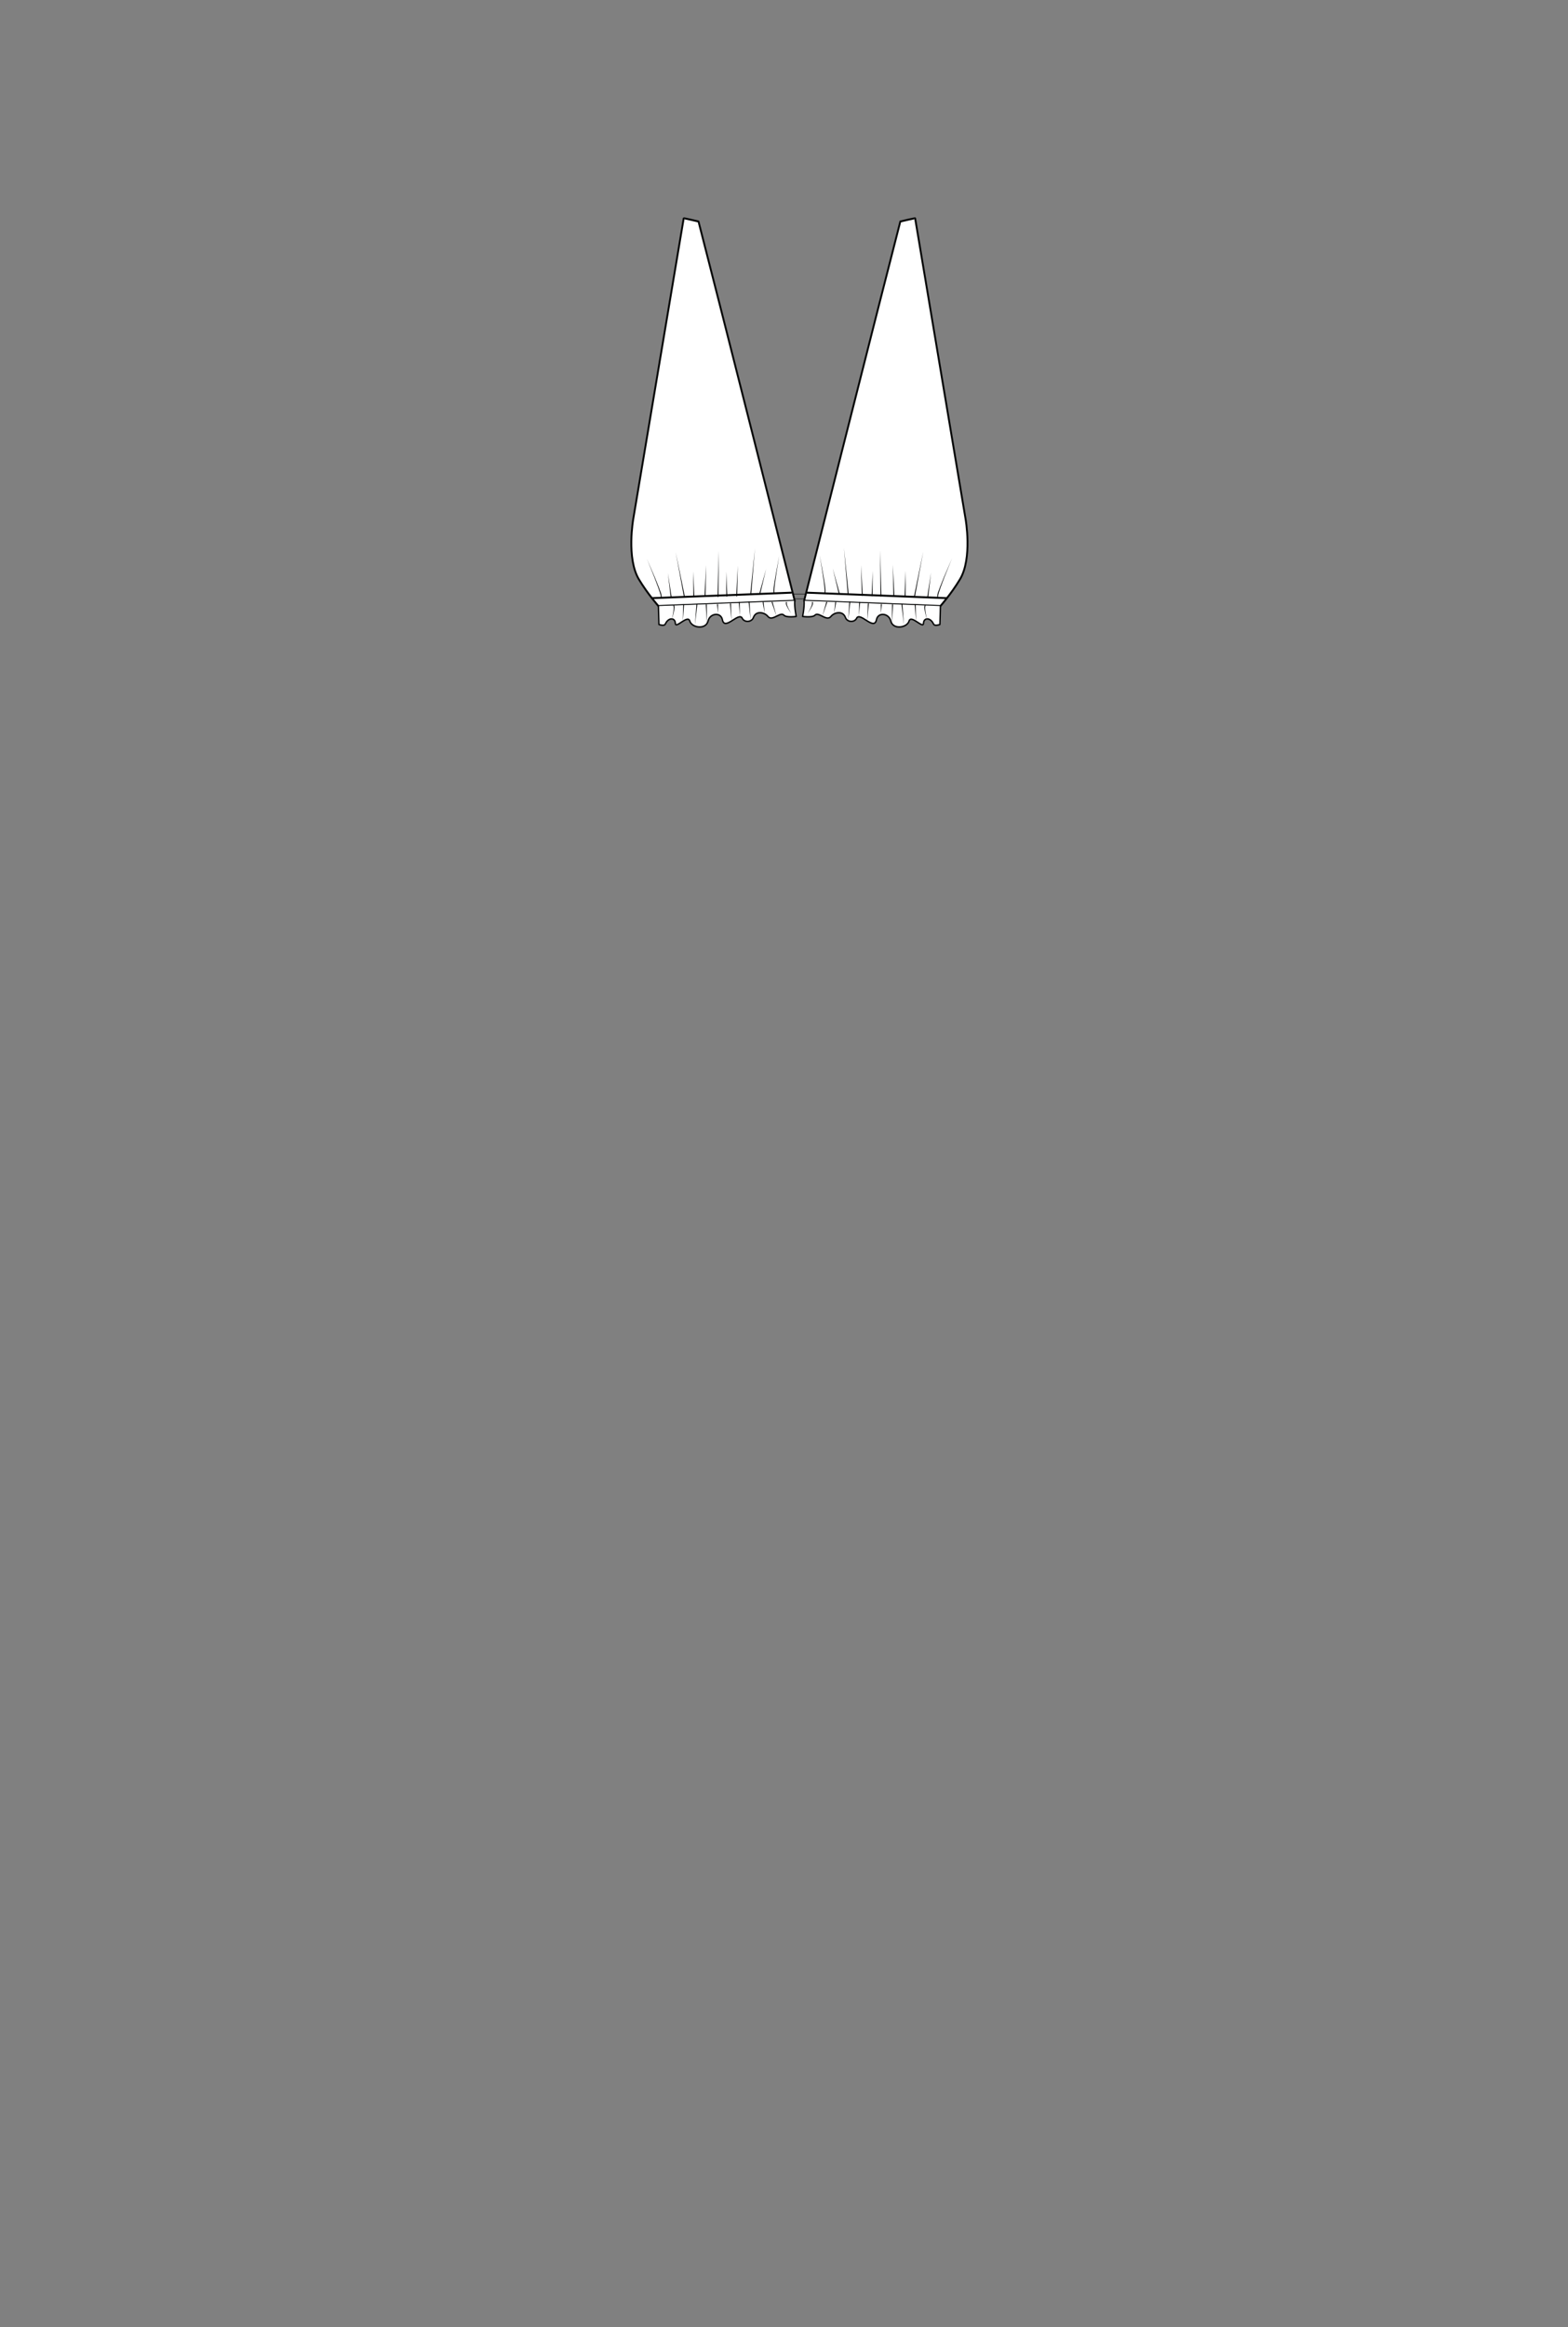<?xml version="1.0" encoding="UTF-8" standalone="no"?>
<!-- Created with Inkscape (http://www.inkscape.org/) -->

<svg
   width="178.594mm"
   height="264.848mm"
   viewBox="0 0 178.594 264.848"
   version="1.1"
   id="svg1"
   xmlns="http://www.w3.org/2000/svg"
   xmlns:svg="http://www.w3.org/2000/svg">
  <rect x="0" y="0" width="178.594" height="264.848" fill="#808080" stroke="none"/>
  <defs
     id="defs1">
    <clipPath
       clipPathUnits="userSpaceOnUse"
       id="clipPath92">
      <path
         d="M 0,1063.397 H 1790.733 V 0 H 0 Z"
         transform="translate(-325.547,-971.574)"
         id="path92" />
    </clipPath>
    <clipPath
       clipPathUnits="userSpaceOnUse"
       id="clipPath94">
      <path
         d="M 0,1063.397 H 1790.733 V 0 H 0 Z"
         transform="translate(-323.908,-966.146)"
         id="path94" />
    </clipPath>
    <clipPath
       clipPathUnits="userSpaceOnUse"
       id="clipPath96">
      <path
         d="M 0,1063.397 H 1790.733 V 0 H 0 Z"
         transform="translate(-315.563,-966.364)"
         id="path96" />
    </clipPath>
    <clipPath
       clipPathUnits="userSpaceOnUse"
       id="clipPath98">
      <path
         d="M 0,1063.397 H 1790.733 V 0 H 0 Z"
         transform="translate(-315.591,-966.377)"
         id="path98" />
    </clipPath>
    <clipPath
       clipPathUnits="userSpaceOnUse"
       id="clipPath100">
      <path
         d="M 0,1063.397 H 1790.733 V 0 H 0 Z"
         transform="translate(-317.997,-966.402)"
         id="path100" />
    </clipPath>
    <clipPath
       clipPathUnits="userSpaceOnUse"
       id="clipPath102">
      <path
         d="M 0,1063.397 H 1790.733 V 0 H 0 Z"
         transform="translate(-318.028,-966.399)"
         id="path102" />
    </clipPath>
    <clipPath
       clipPathUnits="userSpaceOnUse"
       id="clipPath104">
      <path
         d="M 0,1063.397 H 1790.733 V 0 H 0 Z"
         transform="translate(-320.053,-966.24)"
         id="path104" />
    </clipPath>
    <clipPath
       clipPathUnits="userSpaceOnUse"
       id="clipPath106">
      <path
         d="M 0,1063.397 H 1790.733 V 0 H 0 Z"
         transform="translate(-320.084,-966.238)"
         id="path106" />
    </clipPath>
    <clipPath
       clipPathUnits="userSpaceOnUse"
       id="clipPath108">
      <path
         d="M 0,1063.397 H 1790.733 V 0 H 0 Z"
         transform="translate(-316.493,-966.381)"
         id="path108" />
    </clipPath>
    <clipPath
       clipPathUnits="userSpaceOnUse"
       id="clipPath110">
      <path
         d="M 0,1063.397 H 1790.733 V 0 H 0 Z"
         transform="translate(-316.522,-966.371)"
         id="path110" />
    </clipPath>
    <clipPath
       clipPathUnits="userSpaceOnUse"
       id="clipPath112">
      <path
         d="M 0,1063.397 H 1790.733 V 0 H 0 Z"
         transform="translate(-317.077,-966.364)"
         id="path112" />
    </clipPath>
    <clipPath
       clipPathUnits="userSpaceOnUse"
       id="clipPath114">
      <path
         d="M 0,1063.397 H 1790.733 V 0 H 0 Z"
         transform="translate(-317.107,-966.361)"
         id="path114" />
    </clipPath>
    <clipPath
       clipPathUnits="userSpaceOnUse"
       id="clipPath116">
      <path
         d="M 0,1063.397 H 1790.733 V 0 H 0 Z"
         transform="translate(-319.209,-966.284)"
         id="path116" />
    </clipPath>
    <clipPath
       clipPathUnits="userSpaceOnUse"
       id="clipPath118">
      <path
         d="M 0,1063.397 H 1790.733 V 0 H 0 Z"
         transform="translate(-319.239,-966.281)"
         id="path118" />
    </clipPath>
    <clipPath
       clipPathUnits="userSpaceOnUse"
       id="clipPath120">
      <path
         d="M 0,1063.397 H 1790.733 V 0 H 0 Z"
         transform="translate(-322.906,-966.169)"
         id="path120" />
    </clipPath>
    <clipPath
       clipPathUnits="userSpaceOnUse"
       id="clipPath122">
      <path
         d="M 0,1063.397 H 1790.733 V 0 H 0 Z"
         transform="translate(-322.931,-966.152)"
         id="path122" />
    </clipPath>
    <clipPath
       clipPathUnits="userSpaceOnUse"
       id="clipPath124">
      <path
         d="M 0,1063.397 H 1790.733 V 0 H 0 Z"
         transform="translate(-322.266,-966.233)"
         id="path124" />
    </clipPath>
    <clipPath
       clipPathUnits="userSpaceOnUse"
       id="clipPath126">
      <path
         d="M 0,1063.397 H 1790.733 V 0 H 0 Z"
         transform="translate(-322.297,-966.234)"
         id="path126" />
    </clipPath>
    <clipPath
       clipPathUnits="userSpaceOnUse"
       id="clipPath128">
      <path
         d="M 0,1063.397 H 1790.733 V 0 H 0 Z"
         transform="translate(-318.641,-966.381)"
         id="path128" />
    </clipPath>
    <clipPath
       clipPathUnits="userSpaceOnUse"
       id="clipPath130">
      <path
         d="M 0,1063.397 H 1790.733 V 0 H 0 Z"
         transform="translate(-318.671,-966.379)"
         id="path130" />
    </clipPath>
    <clipPath
       clipPathUnits="userSpaceOnUse"
       id="clipPath132">
      <path
         d="M 0,1063.397 H 1790.733 V 0 H 0 Z"
         transform="translate(-320.786,-966.233)"
         id="path132" />
    </clipPath>
    <clipPath
       clipPathUnits="userSpaceOnUse"
       id="clipPath134">
      <path
         d="M 0,1063.397 H 1790.733 V 0 H 0 Z"
         transform="translate(-320.817,-966.233)"
         id="path134" />
    </clipPath>
    <clipPath
       clipPathUnits="userSpaceOnUse"
       id="clipPath136">
      <path
         d="M 0,1063.397 H 1790.733 V 0 H 0 Z"
         transform="translate(-321.399,-966.261)"
         id="path136" />
    </clipPath>
    <clipPath
       clipPathUnits="userSpaceOnUse"
       id="clipPath138">
      <path
         d="M 0,1063.397 H 1790.733 V 0 H 0 Z"
         transform="translate(-321.43,-966.264)"
         id="path138" />
    </clipPath>
    <clipPath
       clipPathUnits="userSpaceOnUse"
       id="clipPath140">
      <path
         d="M 0,1063.397 H 1790.733 V 0 H 0 Z"
         transform="translate(-316.382,-967.001)"
         id="path140" />
    </clipPath>
    <clipPath
       clipPathUnits="userSpaceOnUse"
       id="clipPath142">
      <path
         d="M 0,1063.397 H 1790.733 V 0 H 0 Z"
         transform="translate(-316.355,-967.015)"
         id="path142" />
    </clipPath>
    <clipPath
       clipPathUnits="userSpaceOnUse"
       id="clipPath144">
      <path
         d="M 0,1063.397 H 1790.733 V 0 H 0 Z"
         transform="translate(-318.81,-966.806)"
         id="path144" />
    </clipPath>
    <clipPath
       clipPathUnits="userSpaceOnUse"
       id="clipPath146">
      <path
         d="M 0,1063.397 H 1790.733 V 0 H 0 Z"
         transform="translate(-318.779,-966.805)"
         id="path146" />
    </clipPath>
    <clipPath
       clipPathUnits="userSpaceOnUse"
       id="clipPath148">
      <path
         d="M 0,1063.397 H 1790.733 V 0 H 0 Z"
         transform="translate(-320.871,-966.836)"
         id="path148" />
    </clipPath>
    <clipPath
       clipPathUnits="userSpaceOnUse"
       id="clipPath150">
      <path
         d="M 0,1063.397 H 1790.733 V 0 H 0 Z"
         transform="translate(-320.84,-966.835)"
         id="path150" />
    </clipPath>
    <clipPath
       clipPathUnits="userSpaceOnUse"
       id="clipPath152">
      <path
         d="M 0,1063.397 H 1790.733 V 0 H 0 Z"
         transform="translate(-317.309,-966.924)"
         id="path152" />
    </clipPath>
    <clipPath
       clipPathUnits="userSpaceOnUse"
       id="clipPath154">
      <path
         d="M 0,1063.397 H 1790.733 V 0 H 0 Z"
         transform="translate(-317.279,-966.916)"
         id="path154" />
    </clipPath>
    <clipPath
       clipPathUnits="userSpaceOnUse"
       id="clipPath156">
      <path
         d="M 0,1063.397 H 1790.733 V 0 H 0 Z"
         transform="translate(-317.893,-966.903)"
         id="path156" />
    </clipPath>
    <clipPath
       clipPathUnits="userSpaceOnUse"
       id="clipPath158">
      <path
         d="M 0,1063.397 H 1790.733 V 0 H 0 Z"
         transform="translate(-317.862,-966.903)"
         id="path158" />
    </clipPath>
    <clipPath
       clipPathUnits="userSpaceOnUse"
       id="clipPath160">
      <path
         d="M 0,1063.397 H 1790.733 V 0 H 0 Z"
         transform="translate(-320.029,-966.766)"
         id="path160" />
    </clipPath>
    <clipPath
       clipPathUnits="userSpaceOnUse"
       id="clipPath162">
      <path
         d="M 0,1063.397 H 1790.733 V 0 H 0 Z"
         transform="translate(-319.998,-966.765)"
         id="path162" />
    </clipPath>
    <clipPath
       clipPathUnits="userSpaceOnUse"
       id="clipPath164">
      <path
         d="M 0,1063.397 H 1790.733 V 0 H 0 Z"
         transform="translate(-323.723,-966.723)"
         id="path164" />
    </clipPath>
    <clipPath
       clipPathUnits="userSpaceOnUse"
       id="clipPath166">
      <path
         d="M 0,1063.397 H 1790.733 V 0 H 0 Z"
         transform="translate(-323.697,-966.707)"
         id="path166" />
    </clipPath>
    <clipPath
       clipPathUnits="userSpaceOnUse"
       id="clipPath168">
      <path
         d="M 0,1063.397 H 1790.733 V 0 H 0 Z"
         transform="translate(-323.081,-966.701)"
         id="path168" />
    </clipPath>
    <clipPath
       clipPathUnits="userSpaceOnUse"
       id="clipPath170">
      <path
         d="M 0,1063.397 H 1790.733 V 0 H 0 Z"
         transform="translate(-323.05,-966.705)"
         id="path170" />
    </clipPath>
    <clipPath
       clipPathUnits="userSpaceOnUse"
       id="clipPath172">
      <path
         d="M 0,1063.397 H 1790.733 V 0 H 0 Z"
         transform="translate(-319.454,-966.786)"
         id="path172" />
    </clipPath>
    <clipPath
       clipPathUnits="userSpaceOnUse"
       id="clipPath174">
      <path
         d="M 0,1063.397 H 1790.733 V 0 H 0 Z"
         transform="translate(-319.423,-966.787)"
         id="path174" />
    </clipPath>
    <clipPath
       clipPathUnits="userSpaceOnUse"
       id="clipPath176">
      <path
         d="M 0,1063.397 H 1790.733 V 0 H 0 Z"
         transform="translate(-321.603,-966.796)"
         id="path176" />
    </clipPath>
    <clipPath
       clipPathUnits="userSpaceOnUse"
       id="clipPath178">
      <path
         d="M 0,1063.397 H 1790.733 V 0 H 0 Z"
         transform="translate(-321.573,-966.796)"
         id="path178" />
    </clipPath>
    <clipPath
       clipPathUnits="userSpaceOnUse"
       id="clipPath180">
      <path
         d="M 0,1063.397 H 1790.733 V 0 H 0 Z"
         transform="translate(-322.214,-966.728)"
         id="path180" />
    </clipPath>
    <clipPath
       clipPathUnits="userSpaceOnUse"
       id="clipPath182">
      <path
         d="M 0,1063.397 H 1790.733 V 0 H 0 Z"
         transform="translate(-322.184,-966.733)"
         id="path182" />
    </clipPath>
    <clipPath
       clipPathUnits="userSpaceOnUse"
       id="clipPath184">
      <path
         d="M 0,1063.397 H 1790.733 V 0 H 0 Z"
         transform="translate(-314.337,-966.894)"
         id="path184" />
    </clipPath>
    <clipPath
       clipPathUnits="userSpaceOnUse"
       id="clipPath186">
      <path
         d="M 0,1063.397 H 1790.733 V 0 H 0 Z"
         transform="translate(-303.88,-971.574)"
         id="path186" />
    </clipPath>
    <clipPath
       clipPathUnits="userSpaceOnUse"
       id="clipPath188">
      <path
         d="M 0,1063.397 H 1790.733 V 0 H 0 Z"
         transform="translate(-305.519,-966.146)"
         id="path188" />
    </clipPath>
    <clipPath
       clipPathUnits="userSpaceOnUse"
       id="clipPath190">
      <path
         d="M 0,1063.397 H 1790.733 V 0 H 0 Z"
         transform="translate(-313.863,-966.364)"
         id="path190" />
    </clipPath>
    <clipPath
       clipPathUnits="userSpaceOnUse"
       id="clipPath192">
      <path
         d="M 0,1063.397 H 1790.733 V 0 H 0 Z"
         transform="translate(-313.891,-966.351)"
         id="path192" />
    </clipPath>
    <clipPath
       clipPathUnits="userSpaceOnUse"
       id="clipPath194">
      <path
         d="M 0,1063.397 H 1790.733 V 0 H 0 Z"
         transform="translate(-311.43,-966.402)"
         id="path194" />
    </clipPath>
    <clipPath
       clipPathUnits="userSpaceOnUse"
       id="clipPath196">
      <path
         d="M 0,1063.397 H 1790.733 V 0 H 0 Z"
         transform="translate(-311.46,-966.404)"
         id="path196" />
    </clipPath>
    <clipPath
       clipPathUnits="userSpaceOnUse"
       id="clipPath198">
      <path
         d="M 0,1063.397 H 1790.733 V 0 H 0 Z"
         transform="translate(-309.374,-966.24)"
         id="path198" />
    </clipPath>
    <clipPath
       clipPathUnits="userSpaceOnUse"
       id="clipPath200">
      <path
         d="M 0,1063.397 H 1790.733 V 0 H 0 Z"
         transform="translate(-309.404,-966.241)"
         id="path200" />
    </clipPath>
    <clipPath
       clipPathUnits="userSpaceOnUse"
       id="clipPath202">
      <path
         d="M 0,1063.397 H 1790.733 V 0 H 0 Z"
         transform="translate(-312.935,-966.381)"
         id="path202" />
    </clipPath>
    <clipPath
       clipPathUnits="userSpaceOnUse"
       id="clipPath204">
      <path
         d="M 0,1063.397 H 1790.733 V 0 H 0 Z"
         transform="translate(-312.963,-966.39)"
         id="path204" />
    </clipPath>
    <clipPath
       clipPathUnits="userSpaceOnUse"
       id="clipPath206">
      <path
         d="M 0,1063.397 H 1790.733 V 0 H 0 Z"
         transform="translate(-312.351,-966.364)"
         id="path206" />
    </clipPath>
    <clipPath
       clipPathUnits="userSpaceOnUse"
       id="clipPath208">
      <path
         d="M 0,1063.397 H 1790.733 V 0 H 0 Z"
         transform="translate(-312.381,-966.366)"
         id="path208" />
    </clipPath>
    <clipPath
       clipPathUnits="userSpaceOnUse"
       id="clipPath210">
      <path
         d="M 0,1063.397 H 1790.733 V 0 H 0 Z"
         transform="translate(-310.218,-966.284)"
         id="path210" />
    </clipPath>
    <clipPath
       clipPathUnits="userSpaceOnUse"
       id="clipPath212">
      <path
         d="M 0,1063.397 H 1790.733 V 0 H 0 Z"
         transform="translate(-310.249,-966.287)"
         id="path212" />
    </clipPath>
    <clipPath
       clipPathUnits="userSpaceOnUse"
       id="clipPath214">
      <path
         d="M 0,1063.397 H 1790.733 V 0 H 0 Z"
         transform="translate(-306.521,-966.169)"
         id="path214" />
    </clipPath>
    <clipPath
       clipPathUnits="userSpaceOnUse"
       id="clipPath216">
      <path
         d="M 0,1063.397 H 1790.733 V 0 H 0 Z"
         transform="translate(-306.546,-966.187)"
         id="path216" />
    </clipPath>
    <clipPath
       clipPathUnits="userSpaceOnUse"
       id="clipPath218">
      <path
         d="M 0,1063.397 H 1790.733 V 0 H 0 Z"
         transform="translate(-307.161,-966.233)"
         id="path218" />
    </clipPath>
    <clipPath
       clipPathUnits="userSpaceOnUse"
       id="clipPath220">
      <path
         d="M 0,1063.397 H 1790.733 V 0 H 0 Z"
         transform="translate(-307.191,-966.231)"
         id="path220" />
    </clipPath>
    <clipPath
       clipPathUnits="userSpaceOnUse"
       id="clipPath222">
      <path
         d="M 0,1063.397 H 1790.733 V 0 H 0 Z"
         transform="translate(-310.786,-966.381)"
         id="path222" />
    </clipPath>
    <clipPath
       clipPathUnits="userSpaceOnUse"
       id="clipPath224">
      <path
         d="M 0,1063.397 H 1790.733 V 0 H 0 Z"
         transform="translate(-310.816,-966.382)"
         id="path224" />
    </clipPath>
    <clipPath
       clipPathUnits="userSpaceOnUse"
       id="clipPath226">
      <path
         d="M 0,1063.397 H 1790.733 V 0 H 0 Z"
         transform="translate(-308.641,-966.233)"
         id="path226" />
    </clipPath>
    <clipPath
       clipPathUnits="userSpaceOnUse"
       id="clipPath228">
      <path
         d="M 0,1063.397 H 1790.733 V 0 H 0 Z"
         transform="translate(-308.671,-966.234)"
         id="path228" />
    </clipPath>
    <clipPath
       clipPathUnits="userSpaceOnUse"
       id="clipPath230">
      <path
         d="M 0,1063.397 H 1790.733 V 0 H 0 Z"
         transform="translate(-308.027,-966.261)"
         id="path230" />
    </clipPath>
    <clipPath
       clipPathUnits="userSpaceOnUse"
       id="clipPath232">
      <path
         d="M 0,1063.397 H 1790.733 V 0 H 0 Z"
         transform="translate(-308.058,-966.258)"
         id="path232" />
    </clipPath>
    <clipPath
       clipPathUnits="userSpaceOnUse"
       id="clipPath234">
      <path
         d="M 0,1063.397 H 1790.733 V 0 H 0 Z"
         transform="translate(-313.049,-966.971)"
         id="path234" />
    </clipPath>
    <clipPath
       clipPathUnits="userSpaceOnUse"
       id="clipPath236">
      <path
         d="M 0,1063.397 H 1790.733 V 0 H 0 Z"
         transform="translate(-313.022,-966.957)"
         id="path236" />
    </clipPath>
    <clipPath
       clipPathUnits="userSpaceOnUse"
       id="clipPath238">
      <path
         d="M 0,1063.397 H 1790.733 V 0 H 0 Z"
         transform="translate(-310.622,-966.777)"
         id="path238" />
    </clipPath>
    <clipPath
       clipPathUnits="userSpaceOnUse"
       id="clipPath240">
      <path
         d="M 0,1063.397 H 1790.733 V 0 H 0 Z"
         transform="translate(-310.591,-966.778)"
         id="path240" />
    </clipPath>
    <clipPath
       clipPathUnits="userSpaceOnUse"
       id="clipPath242">
      <path
         d="M 0,1063.397 H 1790.733 V 0 H 0 Z"
         transform="translate(-308.561,-966.806)"
         id="path242" />
    </clipPath>
    <clipPath
       clipPathUnits="userSpaceOnUse"
       id="clipPath244">
      <path
         d="M 0,1063.397 H 1790.733 V 0 H 0 Z"
         transform="translate(-308.53,-966.807)"
         id="path244" />
    </clipPath>
    <clipPath
       clipPathUnits="userSpaceOnUse"
       id="clipPath246">
      <path
         d="M 0,1063.397 H 1790.733 V 0 H 0 Z"
         transform="translate(-312.123,-966.894)"
         id="path246" />
    </clipPath>
    <clipPath
       clipPathUnits="userSpaceOnUse"
       id="clipPath248">
      <path
         d="M 0,1063.397 H 1790.733 V 0 H 0 Z"
         transform="translate(-312.093,-966.903)"
         id="path248" />
    </clipPath>
    <clipPath
       clipPathUnits="userSpaceOnUse"
       id="clipPath250">
      <path
         d="M 0,1063.397 H 1790.733 V 0 H 0 Z"
         transform="translate(-311.539,-966.874)"
         id="path250" />
    </clipPath>
    <clipPath
       clipPathUnits="userSpaceOnUse"
       id="clipPath252">
      <path
         d="M 0,1063.397 H 1790.733 V 0 H 0 Z"
         transform="translate(-311.508,-966.875)"
         id="path252" />
    </clipPath>
    <clipPath
       clipPathUnits="userSpaceOnUse"
       id="clipPath254">
      <path
         d="M 0,1063.397 H 1790.733 V 0 H 0 Z"
         transform="translate(-309.403,-966.737)"
         id="path254" />
    </clipPath>
    <clipPath
       clipPathUnits="userSpaceOnUse"
       id="clipPath256">
      <path
         d="M 0,1063.397 H 1790.733 V 0 H 0 Z"
         transform="translate(-309.372,-966.737)"
         id="path256" />
    </clipPath>
    <clipPath
       clipPathUnits="userSpaceOnUse"
       id="clipPath258">
      <path
         d="M 0,1063.397 H 1790.733 V 0 H 0 Z"
         transform="translate(-305.709,-966.694)"
         id="path258" />
    </clipPath>
    <clipPath
       clipPathUnits="userSpaceOnUse"
       id="clipPath260">
      <path
         d="M 0,1063.397 H 1790.733 V 0 H 0 Z"
         transform="translate(-305.683,-966.71)"
         id="path260" />
    </clipPath>
    <clipPath
       clipPathUnits="userSpaceOnUse"
       id="clipPath262">
      <path
         d="M 0,1063.397 H 1790.733 V 0 H 0 Z"
         transform="translate(-306.351,-966.672)"
         id="path262" />
    </clipPath>
    <clipPath
       clipPathUnits="userSpaceOnUse"
       id="clipPath264">
      <path
         d="M 0,1063.397 H 1790.733 V 0 H 0 Z"
         transform="translate(-306.321,-966.667)"
         id="path264" />
    </clipPath>
    <clipPath
       clipPathUnits="userSpaceOnUse"
       id="clipPath266">
      <path
         d="M 0,1063.397 H 1790.733 V 0 H 0 Z"
         transform="translate(-309.978,-966.757)"
         id="path266" />
    </clipPath>
    <clipPath
       clipPathUnits="userSpaceOnUse"
       id="clipPath268">
      <path
         d="M 0,1063.397 H 1790.733 V 0 H 0 Z"
         transform="translate(-309.947,-966.756)"
         id="path268" />
    </clipPath>
    <clipPath
       clipPathUnits="userSpaceOnUse"
       id="clipPath270">
      <path
         d="M 0,1063.397 H 1790.733 V 0 H 0 Z"
         transform="translate(-307.828,-966.766)"
         id="path270" />
    </clipPath>
    <clipPath
       clipPathUnits="userSpaceOnUse"
       id="clipPath272">
      <path
         d="M 0,1063.397 H 1790.733 V 0 H 0 Z"
         transform="translate(-307.798,-966.765)"
         id="path272" />
    </clipPath>
    <clipPath
       clipPathUnits="userSpaceOnUse"
       id="clipPath274">
      <path
         d="M 0,1063.397 H 1790.733 V 0 H 0 Z"
         transform="translate(-307.218,-966.698)"
         id="path274" />
    </clipPath>
    <clipPath
       clipPathUnits="userSpaceOnUse"
       id="clipPath276">
      <path
         d="M 0,1063.397 H 1790.733 V 0 H 0 Z"
         transform="translate(-307.188,-966.694)"
         id="path276" />
    </clipPath>
    <clipPath
       clipPathUnits="userSpaceOnUse"
       id="clipPath278">
      <path
         d="M 0,1063.397 H 1790.733 V 0 H 0 Z"
         transform="translate(-315.031,-966.594)"
         id="path278" />
    </clipPath>
    <clipPath
       clipPathUnits="userSpaceOnUse"
       id="clipPath280">
      <path
         d="M 0,1063.397 H 1790.733 V 0 H 0 Z"
         transform="translate(-314.174,-966.978)"
         id="path280" />
    </clipPath>
    <clipPath
       clipPathUnits="userSpaceOnUse"
       id="clipPath282">
      <path
         d="M 0,1063.397 H 1790.733 V 0 H 0 Z"
         transform="translate(-315.222,-966.978)"
         id="path282" />
    </clipPath>
  </defs>
  <g
     id="layer1">
    <g
       id="g1919"
       transform="matrix(1.31,0,0,1.371,-458.646,-108.811)">
      <path
         id="path91"
         d="m 0,0 -3.289,18.715 c -0.01,0.016 -0.965,-0.199 -0.965,-0.199 -1.238,-4.571 -6.275,-23.617 -6.275,-23.617 l 8.89,-0.328 c 0,0 0.702,0.752 1.273,1.66 C 0.461,-2.454 0,0 0,0"
         style="fill:#ffffff;fill-opacity:1;fill-rule:nonzero;stroke:#050606;stroke-width:0.122;stroke-linecap:round;stroke-linejoin:round;stroke-miterlimit:10;stroke-dasharray:none;stroke-opacity:1"
         transform="matrix(1.333,0,0,-1.333,434.062,122.434)"
         clip-path="url(#clipPath92)" />
      <path
         id="path93"
         d="m 0,0 -0.034,-1.148 c 0,0 -0.341,-0.128 -0.416,0.029 -0.204,0.427 -0.642,0.405 -0.654,0.047 -0.012,-0.379 -0.812,0.567 -0.943,0.136 -0.128,-0.42 -1.052,-0.564 -1.196,0.015 -0.117,0.472 -0.827,0.567 -0.931,0.066 -0.15,-0.715 -1.077,0.528 -1.295,0.092 -0.134,-0.27 -0.611,-0.255 -0.727,0.051 -0.173,0.453 -0.737,0.316 -0.944,0.067 -0.287,-0.345 -0.812,0.323 -1.048,0.074 -0.154,-0.162 -0.8,-0.077 -0.8,-0.077 0,0 0.122,0.558 0.097,0.976"
         style="fill:#ffffff;fill-opacity:1;fill-rule:nonzero;stroke:#050606;stroke-width:0.092;stroke-linecap:round;stroke-linejoin:round;stroke-miterlimit:10;stroke-dasharray:none;stroke-opacity:1"
         transform="matrix(1.333,0,0,-1.333,431.878,129.673)"
         clip-path="url(#clipPath94)" />
      <path
         id="path95"
         d="M 0,0 C 0.063,-0.137 -0.311,-0.674 -0.311,-0.674"
         style="fill:#ffffff;fill-opacity:1;fill-rule:nonzero;stroke:none"
         transform="matrix(1.333,0,0,-1.333,420.751,129.381)"
         clip-path="url(#clipPath96)" />
      <path
         id="path97"
         d="m 0,0 c 0.02,-0.163 -0.07,-0.259 -0.126,-0.373 -0.066,-0.108 -0.138,-0.212 -0.212,-0.314 0.066,0.107 0.129,0.217 0.185,0.329 0.049,0.106 0.117,0.242 0.097,0.332 L -0.059,-0.01 C -0.062,0.006 -0.052,0.022 -0.036,0.025 -0.02,0.029 -0.004,0.019 0,0.003 0,0.002 0,0.001 0,0"
         style="fill:#050606;fill-opacity:1;fill-rule:nonzero;stroke:none"
         transform="matrix(1.333,0,0,-1.333,420.788,129.365)"
         clip-path="url(#clipPath98)" />
      <path
         id="path99"
         d="M 0,0 -0.104,-1.139"
         style="fill:#ffffff;fill-opacity:1;fill-rule:nonzero;stroke:none"
         transform="matrix(1.333,0,0,-1.333,423.996,129.331)"
         clip-path="url(#clipPath100)" />
      <path
         id="path101"
         d="m 0,0 -0.135,-1.136 0.074,1.141 c 0.001,0.017 0.016,0.03 0.033,0.029 C -0.012,0.033 0.001,0.019 0,0.001 Z"
         style="fill:#050606;fill-opacity:1;fill-rule:nonzero;stroke:none"
         transform="matrix(1.333,0,0,-1.333,424.037,129.335)"
         clip-path="url(#clipPath102)" />
      <path
         id="path103"
         d="M 0,0 -0.024,-0.55"
         style="fill:#ffffff;fill-opacity:1;fill-rule:nonzero;stroke:none"
         transform="matrix(1.333,0,0,-1.333,426.738,129.547)"
         clip-path="url(#clipPath104)" />
      <path
         id="path105"
         d="M 0,0 -0.055,-0.548 -0.061,0.003 C -0.062,0.02 -0.048,0.034 -0.031,0.034 -0.014,0.034 0,0.021 0,0.003 Z"
         style="fill:#050606;fill-opacity:1;fill-rule:nonzero;stroke:none"
         transform="matrix(1.333,0,0,-1.333,426.779,129.549)"
         clip-path="url(#clipPath106)" />
      <path
         id="path107"
         d="M 0,0 -0.29,-0.883"
         style="fill:#ffffff;fill-opacity:1;fill-rule:nonzero;stroke:none"
         transform="matrix(1.333,0,0,-1.333,421.99,129.359)"
         clip-path="url(#clipPath108)" />
      <path
         id="path109"
         d="M 0,0 -0.319,-0.874 -0.058,0.02 C -0.053,0.036 -0.036,0.045 -0.02,0.04 -0.004,0.035 0.005,0.019 0.001,0.002 0,0.001 0,0.001 0,0"
         style="fill:#050606;fill-opacity:1;fill-rule:nonzero;stroke:none"
         transform="matrix(1.333,0,0,-1.333,422.029,129.372)"
         clip-path="url(#clipPath110)" />
      <path
         id="path111"
         d="M 0,0 C -0.009,-0.104 -0.101,-0.674 -0.101,-0.674"
         style="fill:#ffffff;fill-opacity:1;fill-rule:nonzero;stroke:none"
         transform="matrix(1.333,0,0,-1.333,422.769,129.381)"
         clip-path="url(#clipPath112)" />
      <path
         id="path113"
         d="m 0,0 -0.131,-0.671 0.07,0.676 c 0,0.017 0.014,0.032 0.031,0.032 C -0.014,0.037 0,0.023 0.001,0.006 0.001,0.005 0,0.001 0,0"
         style="fill:#050606;fill-opacity:1;fill-rule:nonzero;stroke:none"
         transform="matrix(1.333,0,0,-1.333,422.809,129.385)"
         clip-path="url(#clipPath114)" />
      <path
         id="path115"
         d="M 0,0 C -0.007,-0.08 -0.073,-1.066 -0.073,-1.066"
         style="fill:#ffffff;fill-opacity:1;fill-rule:nonzero;stroke:none"
         transform="matrix(1.333,0,0,-1.333,425.612,129.488)"
         clip-path="url(#clipPath116)" />
      <path
         id="path117"
         d="m 0,0 -0.104,-1.063 0.043,1.068 c 0.001,0.017 0.015,0.031 0.032,0.03 C -0.012,0.034 0.001,0.02 0,0.003 0,0.002 0,0 0,0"
         style="fill:#050606;fill-opacity:1;fill-rule:nonzero;stroke:none"
         transform="matrix(1.333,0,0,-1.333,425.652,129.491)"
         clip-path="url(#clipPath118)" />
      <path
         id="path119"
         d="M 0,0 C -0.086,-0.121 0.126,-0.872 0.126,-0.872"
         style="fill:#ffffff;fill-opacity:1;fill-rule:nonzero;stroke:none"
         transform="matrix(1.333,0,0,-1.333,430.541,129.641)"
         clip-path="url(#clipPath120)" />
      <path
         id="path121"
         d="m 0,0 c -0.04,-0.109 -0.007,-0.28 0.013,-0.418 0.024,-0.146 0.054,-0.292 0.089,-0.436 -0.045,0.142 -0.085,0.285 -0.119,0.43 -0.017,0.072 -0.033,0.145 -0.044,0.22 -0.006,0.076 -0.028,0.146 0.011,0.239 0.007,0.015 0.024,0.022 0.039,0.016 C 0.003,0.045 0.011,0.028 0.005,0.014 Z"
         style="fill:#050606;fill-opacity:1;fill-rule:nonzero;stroke:none"
         transform="matrix(1.333,0,0,-1.333,430.574,129.665)"
         clip-path="url(#clipPath122)" />
      <path
         id="path123"
         d="M 0,0 0.055,-1.037"
         style="fill:#ffffff;fill-opacity:1;fill-rule:nonzero;stroke:none"
         transform="matrix(1.333,0,0,-1.333,429.688,129.557)"
         clip-path="url(#clipPath124)" />
      <path
         id="path125"
         d="m 0,0 0.024,-1.039 -0.085,1.036 C -0.062,0.014 -0.05,0.028 -0.033,0.03 -0.017,0.031 -0.001,0.019 0,0.002 0,0.001 0,0 0,0"
         style="fill:#050606;fill-opacity:1;fill-rule:nonzero;stroke:none"
         transform="matrix(1.333,0,0,-1.333,429.729,129.555)"
         clip-path="url(#clipPath126)" />
      <path
         id="path127"
         d="M 0,0 -0.045,-0.846"
         style="fill:#ffffff;fill-opacity:1;fill-rule:nonzero;stroke:none"
         transform="matrix(1.333,0,0,-1.333,424.854,129.359)"
         clip-path="url(#clipPath128)" />
      <path
         id="path129"
         d="m 0,0 -0.076,-0.844 0.015,0.847 c 0,0.017 0.014,0.031 0.031,0.03 C -0.013,0.033 0,0.019 0,0.002 Z"
         style="fill:#050606;fill-opacity:1;fill-rule:nonzero;stroke:none"
         transform="matrix(1.333,0,0,-1.333,424.895,129.361)"
         clip-path="url(#clipPath130)" />
      <path
         id="path131"
         d="M 0,0 -0.035,-1.191"
         style="fill:#ffffff;fill-opacity:1;fill-rule:nonzero;stroke:none"
         transform="matrix(1.333,0,0,-1.333,427.715,129.556)"
         clip-path="url(#clipPath132)" />
      <path
         id="path133"
         d="m 0,0 -0.065,-1.19 0.004,1.191 c 0,0.018 0.014,0.031 0.03,0.031 C -0.014,0.032 0,0.018 0,0.001 Z"
         style="fill:#050606;fill-opacity:1;fill-rule:nonzero;stroke:none"
         transform="matrix(1.333,0,0,-1.333,427.756,129.557)"
         clip-path="url(#clipPath134)" />
      <path
         id="path135"
         d="M 0,0 C 0.009,-0.104 0.128,-1.317 0.128,-1.317"
         style="fill:#ffffff;fill-opacity:1;fill-rule:nonzero;stroke:none"
         transform="matrix(1.333,0,0,-1.333,428.533,129.519)"
         clip-path="url(#clipPath136)" />
      <path
         id="path137"
         d="m 0,0 0.098,-1.32 -0.159,1.315 c -0.001,0.016 0.01,0.031 0.027,0.033 C -0.017,0.031 -0.002,0.019 0,0.002 Z"
         style="fill:#050606;fill-opacity:1;fill-rule:nonzero;stroke:none"
         transform="matrix(1.333,0,0,-1.333,428.573,129.515)"
         clip-path="url(#clipPath138)" />
      <path
         id="path139"
         d="M 0,0 C 0.07,0.133 -0.345,2.304 -0.345,2.304"
         style="fill:#ffffff;fill-opacity:1;fill-rule:nonzero;stroke:none"
         transform="matrix(1.333,0,0,-1.333,421.843,128.533)"
         clip-path="url(#clipPath140)" />
      <path
         id="path141"
         d="M 0,0 C 0.015,0.162 -0.022,0.376 -0.043,0.562 L -0.127,1.139 -0.318,2.29 -0.097,1.144 0.002,0.569 C 0.025,0.37 0.078,0.197 0.054,-0.028 0.052,-0.044 0.039,-0.055 0.023,-0.054 c -0.015,0.002 -0.026,0.015 -0.025,0.031 z"
         style="fill:#050606;fill-opacity:1;fill-rule:nonzero;stroke:none"
         transform="matrix(1.333,0,0,-1.333,421.807,128.514)"
         clip-path="url(#clipPath142)" />
      <path
         id="path143"
         d="M 0,0 -0.073,1.885"
         style="fill:#ffffff;fill-opacity:1;fill-rule:nonzero;stroke:none"
         transform="matrix(1.333,0,0,-1.333,425.08,128.792)"
         clip-path="url(#clipPath144)" />
      <path
         id="path145"
         d="M 0,0 -0.042,1.886 0.061,0.002 C 0.062,-0.014 0.049,-0.029 0.032,-0.03 0.016,-0.031 0.001,-0.018 0,-0.001 Z"
         style="fill:#050606;fill-opacity:1;fill-rule:nonzero;stroke:none"
         transform="matrix(1.333,0,0,-1.333,425.039,128.794)"
         clip-path="url(#clipPath146)" />
      <path
         id="path147"
         d="M 0,0 -0.073,1.885"
         style="fill:#ffffff;fill-opacity:1;fill-rule:nonzero;stroke:none"
         transform="matrix(1.333,0,0,-1.333,427.828,128.752)"
         clip-path="url(#clipPath148)" />
      <path
         id="path149"
         d="M 0,0 -0.042,1.886 0.062,0.002 C 0.062,-0.014 0.049,-0.029 0.032,-0.03 0.016,-0.031 0.001,-0.018 0,-0.001 Z"
         style="fill:#050606;fill-opacity:1;fill-rule:nonzero;stroke:none"
         transform="matrix(1.333,0,0,-1.333,427.787,128.754)"
         clip-path="url(#clipPath150)" />
      <path
         id="path151"
         d="M 0,0 -0.423,1.57"
         style="fill:#ffffff;fill-opacity:1;fill-rule:nonzero;stroke:none"
         transform="matrix(1.333,0,0,-1.333,423.079,128.635)"
         clip-path="url(#clipPath152)" />
      <path
         id="path153"
         d="M 0,0 -0.394,1.578 0.059,0.016 C 0.064,0 0.055,-0.017 0.039,-0.022 0.022,-0.027 0.005,-0.018 0,-0.001 0,-0.001 0,0 0,0"
         style="fill:#050606;fill-opacity:1;fill-rule:nonzero;stroke:none"
         transform="matrix(1.333,0,0,-1.333,423.039,128.645)"
         clip-path="url(#clipPath154)" />
      <path
         id="path155"
         d="M 0,0 C -0.004,0.104 -0.275,2.863 -0.275,2.863"
         style="fill:#ffffff;fill-opacity:1;fill-rule:nonzero;stroke:none"
         transform="matrix(1.333,0,0,-1.333,423.857,128.662)"
         clip-path="url(#clipPath156)" />
      <path
         id="path157"
         d="M 0,0 -0.245,2.864 0.061,0.002 C 0.063,-0.015 0.051,-0.03 0.034,-0.032 0.017,-0.033 0.002,-0.021 0,-0.004 0,-0.004 0,0 0,0"
         style="fill:#050606;fill-opacity:1;fill-rule:nonzero;stroke:none"
         transform="matrix(1.333,0,0,-1.333,423.816,128.663)"
         clip-path="url(#clipPath158)" />
      <path
         id="path159"
         d="M 0,0 C -0.003,0.08 -0.046,2.842 -0.046,2.842"
         style="fill:#ffffff;fill-opacity:1;fill-rule:nonzero;stroke:none"
         transform="matrix(1.333,0,0,-1.333,426.705,128.845)"
         clip-path="url(#clipPath160)" />
      <path
         id="path161"
         d="M 0,0 -0.016,2.843 0.061,0.002 C 0.062,-0.015 0.05,-0.029 0.033,-0.03 0.016,-0.031 0.001,-0.019 0,-0.002 Z"
         style="fill:#050606;fill-opacity:1;fill-rule:nonzero;stroke:none"
         transform="matrix(1.333,0,0,-1.333,426.664,128.847)"
         clip-path="url(#clipPath162)" />
      <path
         id="path163"
         d="M 0,0 C -0.08,0.126 0.942,2.395 0.942,2.395"
         style="fill:#ffffff;fill-opacity:1;fill-rule:nonzero;stroke:none"
         transform="matrix(1.333,0,0,-1.333,431.63,128.902)"
         clip-path="url(#clipPath164)" />
      <path
         id="path165"
         d="M 0,0 C 0.008,0.262 0.12,0.428 0.189,0.639 L 0.439,1.234 0.968,2.411 0.467,1.222 0.232,0.622 C 0.164,0.43 0.07,0.199 0.052,0.033 L 0.048,-0.003 C 0.046,-0.017 0.035,-0.026 0.021,-0.025 0.009,-0.023 0,-0.012 0,0"
         style="fill:#050606;fill-opacity:1;fill-rule:nonzero;stroke:none"
         transform="matrix(1.333,0,0,-1.333,431.596,128.924)"
         clip-path="url(#clipPath166)" />
      <path
         id="path167"
         d="M 0,0 0.216,1.527"
         style="fill:#ffffff;fill-opacity:1;fill-rule:nonzero;stroke:none"
         transform="matrix(1.333,0,0,-1.333,430.774,128.932)"
         clip-path="url(#clipPath168)" />
      <path
         id="path169"
         d="M 0,0 0.246,1.523 0.061,-0.008 C 0.059,-0.025 0.043,-0.037 0.026,-0.035 0.01,-0.033 -0.002,-0.018 0,-0.001 Z"
         style="fill:#050606;fill-opacity:1;fill-rule:nonzero;stroke:none"
         transform="matrix(1.333,0,0,-1.333,430.734,128.926)"
         clip-path="url(#clipPath170)" />
      <path
         id="path171"
         d="M 0,0 0.036,1.54"
         style="fill:#ffffff;fill-opacity:1;fill-rule:nonzero;stroke:none"
         transform="matrix(1.333,0,0,-1.333,425.938,128.818)"
         clip-path="url(#clipPath172)" />
      <path
         id="path173"
         d="M 0,0 0.067,1.54 0.062,-0.001 C 0.062,-0.018 0.047,-0.032 0.031,-0.032 0.014,-0.032 0,-0.018 0,-0.001 Z"
         style="fill:#050606;fill-opacity:1;fill-rule:nonzero;stroke:none"
         transform="matrix(1.333,0,0,-1.333,425.897,128.818)"
         clip-path="url(#clipPath174)" />
      <path
         id="path175"
         d="M 0,0 0.036,1.54"
         style="fill:#ffffff;fill-opacity:1;fill-rule:nonzero;stroke:none"
         transform="matrix(1.333,0,0,-1.333,428.804,128.806)"
         clip-path="url(#clipPath176)" />
      <path
         id="path177"
         d="M 0,0 0.066,1.54 0.061,-0.001 C 0.061,-0.018 0.047,-0.032 0.03,-0.032 0.013,-0.032 0,-0.018 0,-0.001 Z"
         style="fill:#050606;fill-opacity:1;fill-rule:nonzero;stroke:none"
         transform="matrix(1.333,0,0,-1.333,428.764,128.805)"
         clip-path="url(#clipPath178)" />
      <path
         id="path179"
         d="M 0,0 C 0.015,0.103 0.575,2.809 0.575,2.809"
         style="fill:#ffffff;fill-opacity:1;fill-rule:nonzero;stroke:none"
         transform="matrix(1.333,0,0,-1.333,429.618,128.896)"
         clip-path="url(#clipPath180)" />
      <path
         id="path181"
         d="M 0,0 0.605,2.804 0.061,-0.009 C 0.059,-0.025 0.044,-0.038 0.028,-0.037 0.011,-0.036 -0.002,-0.021 -0.001,-0.004 -0.001,-0.004 0,0 0,0"
         style="fill:#050606;fill-opacity:1;fill-rule:nonzero;stroke:none"
         transform="matrix(1.333,0,0,-1.333,429.578,128.89)"
         clip-path="url(#clipPath182)" />
      <path
         id="path183"
         d="M 0,0 H 0.764"
         style="fill:#ffffff;fill-opacity:1;fill-rule:nonzero;stroke:#050606;stroke-width:0.031;stroke-linecap:round;stroke-linejoin:round;stroke-miterlimit:10;stroke-dasharray:none;stroke-opacity:1"
         transform="matrix(1.333,0,0,-1.333,419.116,128.674)"
         clip-path="url(#clipPath184)" />
      <path
         id="path185"
         d="m 0,0 3.289,18.715 c 0.01,0.016 0.965,-0.199 0.965,-0.199 1.239,-4.571 6.275,-23.617 6.275,-23.617 l -8.89,-0.328 c 0,0 -0.702,0.752 -1.272,1.66 C -0.461,-2.454 0,0 0,0"
         style="fill:#ffffff;fill-opacity:1;fill-rule:nonzero;stroke:#050606;stroke-width:0.122;stroke-linecap:round;stroke-linejoin:round;stroke-miterlimit:10;stroke-dasharray:none;stroke-opacity:1"
         transform="matrix(1.333,0,0,-1.333,405.173,122.434)"
         clip-path="url(#clipPath186)" />
      <path
         id="path187"
         d="m 0,0 0.034,-1.148 c 0,0 0.341,-0.128 0.416,0.029 0.204,0.427 0.643,0.405 0.654,0.047 0.013,-0.379 0.812,0.567 0.943,0.136 0.129,-0.42 1.052,-0.564 1.196,0.015 0.118,0.472 0.827,0.567 0.931,0.066 0.15,-0.715 1.078,0.528 1.295,0.092 0.135,-0.27 0.611,-0.255 0.728,0.051 0.172,0.453 0.736,0.316 0.943,0.067 0.287,-0.345 0.812,0.323 1.048,0.074 0.154,-0.162 0.8,-0.077 0.8,-0.077 0,0 -0.122,0.558 -0.097,0.976"
         style="fill:#ffffff;fill-opacity:1;fill-rule:nonzero;stroke:#050606;stroke-width:0.092;stroke-linecap:round;stroke-linejoin:round;stroke-miterlimit:10;stroke-dasharray:none;stroke-opacity:1"
         transform="matrix(1.333,0,0,-1.333,407.358,129.673)"
         clip-path="url(#clipPath188)" />
      <path
         id="path189"
         d="M 0,0 C -0.063,-0.137 0.311,-0.674 0.311,-0.674"
         style="fill:#ffffff;fill-opacity:1;fill-rule:nonzero;stroke:none"
         transform="matrix(1.333,0,0,-1.333,418.484,129.381)"
         clip-path="url(#clipPath190)" />
      <path
         id="path191"
         d="m 0,0 c -0.02,-0.09 0.048,-0.226 0.098,-0.332 0.056,-0.112 0.118,-0.222 0.185,-0.329 -0.075,0.101 -0.147,0.205 -0.212,0.314 -0.056,0.114 -0.146,0.21 -0.127,0.373 0.002,0.016 0.017,0.028 0.034,0.026 0.016,-0.002 0.028,-0.017 0.026,-0.033 0,-0.001 0,-0.002 -0.001,-0.003 z"
         style="fill:#050606;fill-opacity:1;fill-rule:nonzero;stroke:none"
         transform="matrix(1.333,0,0,-1.333,418.521,129.399)"
         clip-path="url(#clipPath192)" />
      <path
         id="path193"
         d="M 0,0 0.104,-1.139"
         style="fill:#ffffff;fill-opacity:1;fill-rule:nonzero;stroke:none"
         transform="matrix(1.333,0,0,-1.333,415.24,129.331)"
         clip-path="url(#clipPath194)" />
      <path
         id="path195"
         d="m 0,0 0.074,-1.142 -0.135,1.137 c -0.001,0.016 0.01,0.032 0.027,0.034 C -0.017,0.031 -0.002,0.019 0,0.002 Z"
         style="fill:#050606;fill-opacity:1;fill-rule:nonzero;stroke:none"
         transform="matrix(1.333,0,0,-1.333,415.28,129.327)"
         clip-path="url(#clipPath196)" />
      <path
         id="path197"
         d="M 0,0 0.024,-0.55"
         style="fill:#ffffff;fill-opacity:1;fill-rule:nonzero;stroke:none"
         transform="matrix(1.333,0,0,-1.333,412.498,129.547)"
         clip-path="url(#clipPath198)" />
      <path
         id="path199"
         d="m 0,0 -0.006,-0.551 -0.055,0.548 c -0.002,0.017 0.01,0.032 0.027,0.034 C -0.017,0.032 -0.002,0.02 0,0.003 0,0.002 0,0.001 0,0"
         style="fill:#050606;fill-opacity:1;fill-rule:nonzero;stroke:none"
         transform="matrix(1.333,0,0,-1.333,412.539,129.545)"
         clip-path="url(#clipPath200)" />
      <path
         id="path201"
         d="M 0,0 0.29,-0.883"
         style="fill:#ffffff;fill-opacity:1;fill-rule:nonzero;stroke:none"
         transform="matrix(1.333,0,0,-1.333,417.246,129.359)"
         clip-path="url(#clipPath202)" />
      <path
         id="path203"
         d="M 0,0 0.261,-0.893 -0.058,-0.02 C -0.064,-0.003 -0.056,0.014 -0.04,0.02 -0.024,0.026 -0.006,0.018 0,0.001 0,0.001 0,0 0,0"
         style="fill:#050606;fill-opacity:1;fill-rule:nonzero;stroke:none"
         transform="matrix(1.333,0,0,-1.333,417.284,129.346)"
         clip-path="url(#clipPath204)" />
      <path
         id="path205"
         d="M 0,0 C 0.009,-0.104 0.101,-0.674 0.101,-0.674"
         style="fill:#ffffff;fill-opacity:1;fill-rule:nonzero;stroke:none"
         transform="matrix(1.333,0,0,-1.333,416.467,129.381)"
         clip-path="url(#clipPath206)" />
      <path
         id="path207"
         d="m 0,0 0.07,-0.676 -0.131,0.671 C -0.064,0.011 -0.053,0.027 -0.037,0.031 -0.02,0.034 -0.004,0.023 -0.001,0.006 0,0.005 0,0.001 0,0"
         style="fill:#050606;fill-opacity:1;fill-rule:nonzero;stroke:none"
         transform="matrix(1.333,0,0,-1.333,416.508,129.378)"
         clip-path="url(#clipPath208)" />
      <path
         id="path209"
         d="M 0,0 C 0.007,-0.08 0.073,-1.066 0.073,-1.066"
         style="fill:#ffffff;fill-opacity:1;fill-rule:nonzero;stroke:none"
         transform="matrix(1.333,0,0,-1.333,413.624,129.488)"
         clip-path="url(#clipPath210)" />
      <path
         id="path211"
         d="m 0,0 0.042,-1.069 -0.103,1.064 C -0.063,0.011 -0.052,0.027 -0.035,0.029 -0.018,0.032 -0.002,0.02 0,0.003 0,0.002 0,0 0,0"
         style="fill:#050606;fill-opacity:1;fill-rule:nonzero;stroke:none"
         transform="matrix(1.333,0,0,-1.333,413.665,129.484)"
         clip-path="url(#clipPath212)" />
      <path
         id="path213"
         d="M 0,0 C 0.086,-0.121 -0.126,-0.872 -0.126,-0.872"
         style="fill:#ffffff;fill-opacity:1;fill-rule:nonzero;stroke:none"
         transform="matrix(1.333,0,0,-1.333,408.695,129.641)"
         clip-path="url(#clipPath214)" />
      <path
         id="path215"
         d="M 0,0 C 0.039,-0.093 0.017,-0.163 0.011,-0.239 0,-0.314 -0.015,-0.387 -0.032,-0.459 -0.066,-0.604 -0.107,-0.748 -0.151,-0.89 c 0.034,0.145 0.065,0.29 0.089,0.436 0.019,0.139 0.052,0.31 0.012,0.419 l -0.005,0.014 c -0.006,0.015 0.002,0.032 0.018,0.037 C -0.022,0.021 -0.006,0.015 0,0"
         style="fill:#050606;fill-opacity:1;fill-rule:nonzero;stroke:none"
         transform="matrix(1.333,0,0,-1.333,408.728,129.618)"
         clip-path="url(#clipPath216)" />
      <path
         id="path217"
         d="M 0,0 -0.055,-1.037"
         style="fill:#ffffff;fill-opacity:1;fill-rule:nonzero;stroke:none"
         transform="matrix(1.333,0,0,-1.333,409.547,129.557)"
         clip-path="url(#clipPath218)" />
      <path
         id="path219"
         d="m 0,0 -0.085,-1.036 0.024,1.039 c 0,0.017 0.014,0.03 0.031,0.03 C -0.013,0.033 0,0.019 0,0.001 Z"
         style="fill:#050606;fill-opacity:1;fill-rule:nonzero;stroke:none"
         transform="matrix(1.333,0,0,-1.333,409.589,129.559)"
         clip-path="url(#clipPath220)" />
      <path
         id="path221"
         d="M 0,0 0.045,-0.846"
         style="fill:#ffffff;fill-opacity:1;fill-rule:nonzero;stroke:none"
         transform="matrix(1.333,0,0,-1.333,414.381,129.359)"
         clip-path="url(#clipPath222)" />
      <path
         id="path223"
         d="m 0,0 0.015,-0.847 -0.076,0.844 C -0.062,0.014 -0.05,0.029 -0.033,0.03 -0.016,0.032 -0.001,0.019 0,0.002 Z"
         style="fill:#050606;fill-opacity:1;fill-rule:nonzero;stroke:none"
         transform="matrix(1.333,0,0,-1.333,414.422,129.357)"
         clip-path="url(#clipPath224)" />
      <path
         id="path225"
         d="M 0,0 0.035,-1.191"
         style="fill:#ffffff;fill-opacity:1;fill-rule:nonzero;stroke:none"
         transform="matrix(1.333,0,0,-1.333,411.521,129.556)"
         clip-path="url(#clipPath226)" />
      <path
         id="path227"
         d="m 0,0 0.004,-1.192 -0.065,1.191 C -0.062,0.015 -0.049,0.03 -0.032,0.031 -0.016,0.032 -0.001,0.019 0,0.002 Z"
         style="fill:#050606;fill-opacity:1;fill-rule:nonzero;stroke:none"
         transform="matrix(1.333,0,0,-1.333,411.562,129.555)"
         clip-path="url(#clipPath228)" />
      <path
         id="path229"
         d="M 0,0 C -0.009,-0.104 -0.128,-1.317 -0.128,-1.317"
         style="fill:#ffffff;fill-opacity:1;fill-rule:nonzero;stroke:none"
         transform="matrix(1.333,0,0,-1.333,410.703,129.519)"
         clip-path="url(#clipPath230)" />
      <path
         id="path231"
         d="m 0,0 -0.159,-1.315 0.098,1.32 c 0.001,0.017 0.015,0.03 0.032,0.029 C -0.012,0.033 0.001,0.019 0,0.002 Z"
         style="fill:#050606;fill-opacity:1;fill-rule:nonzero;stroke:none"
         transform="matrix(1.333,0,0,-1.333,410.744,129.522)"
         clip-path="url(#clipPath232)" />
      <path
         id="path233"
         d="M 0,0 C -0.07,0.133 0.346,2.304 0.346,2.304"
         style="fill:#ffffff;fill-opacity:1;fill-rule:nonzero;stroke:none"
         transform="matrix(1.333,0,0,-1.333,417.398,128.572)"
         clip-path="url(#clipPath234)" />
      <path
         id="path235"
         d="M 0,0 C -0.023,0.225 0.029,0.398 0.052,0.597 L 0.151,1.172 0.373,2.318 0.181,1.167 0.097,0.59 C 0.076,0.404 0.04,0.19 0.054,0.028 L 0.056,0.005 C 0.058,-0.01 0.046,-0.024 0.031,-0.025 0.015,-0.027 0.001,-0.016 0,0"
         style="fill:#050606;fill-opacity:1;fill-rule:nonzero;stroke:none"
         transform="matrix(1.333,0,0,-1.333,417.363,128.591)"
         clip-path="url(#clipPath236)" />
      <path
         id="path237"
         d="M 0,0 0.073,1.885"
         style="fill:#ffffff;fill-opacity:1;fill-rule:nonzero;stroke:none"
         transform="matrix(1.333,0,0,-1.333,414.162,128.831)"
         clip-path="url(#clipPath238)" />
      <path
         id="path239"
         d="M 0,0 0.104,1.884 0.061,-0.002 c 0,-0.017 -0.014,-0.031 -0.031,-0.03 -0.017,0 -0.03,0.014 -0.03,0.031 z"
         style="fill:#050606;fill-opacity:1;fill-rule:nonzero;stroke:none"
         transform="matrix(1.333,0,0,-1.333,414.121,128.83)"
         clip-path="url(#clipPath240)" />
      <path
         id="path241"
         d="M 0,0 0.073,1.885"
         style="fill:#ffffff;fill-opacity:1;fill-rule:nonzero;stroke:none"
         transform="matrix(1.333,0,0,-1.333,411.414,128.792)"
         clip-path="url(#clipPath242)" />
      <path
         id="path243"
         d="M 0,0 0.104,1.884 0.061,-0.002 c 0,-0.017 -0.014,-0.031 -0.031,-0.03 -0.017,0 -0.03,0.014 -0.03,0.031 z"
         style="fill:#050606;fill-opacity:1;fill-rule:nonzero;stroke:none"
         transform="matrix(1.333,0,0,-1.333,411.373,128.79)"
         clip-path="url(#clipPath244)" />
      <path
         id="path245"
         d="M 0,0 0.423,1.57"
         style="fill:#ffffff;fill-opacity:1;fill-rule:nonzero;stroke:none"
         transform="matrix(1.333,0,0,-1.333,416.163,128.674)"
         clip-path="url(#clipPath246)" />
      <path
         id="path247"
         d="M 0,0 0.453,1.562 0.059,-0.016 C 0.055,-0.033 0.039,-0.042 0.022,-0.039 0.006,-0.034 -0.004,-0.018 0,-0.001 Z"
         style="fill:#050606;fill-opacity:1;fill-rule:nonzero;stroke:none"
         transform="matrix(1.333,0,0,-1.333,416.124,128.663)"
         clip-path="url(#clipPath248)" />
      <path
         id="path249"
         d="M 0,0 C 0.004,0.104 0.275,2.863 0.275,2.863"
         style="fill:#ffffff;fill-opacity:1;fill-rule:nonzero;stroke:none"
         transform="matrix(1.333,0,0,-1.333,415.385,128.702)"
         clip-path="url(#clipPath250)" />
      <path
         id="path251"
         d="M 0,0 0.306,2.862 0.061,-0.002 C 0.062,-0.019 0.048,-0.033 0.031,-0.034 0.014,-0.035 0,-0.021 0,-0.004 0,-0.004 0,0 0,0"
         style="fill:#050606;fill-opacity:1;fill-rule:nonzero;stroke:none"
         transform="matrix(1.333,0,0,-1.333,415.344,128.701)"
         clip-path="url(#clipPath252)" />
      <path
         id="path253"
         d="M 0,0 C 0.003,0.08 0.046,2.842 0.046,2.842"
         style="fill:#ffffff;fill-opacity:1;fill-rule:nonzero;stroke:none"
         transform="matrix(1.333,0,0,-1.333,412.537,128.885)"
         clip-path="url(#clipPath254)" />
      <path
         id="path255"
         d="M 0,0 0.077,2.841 0.061,-0.002 C 0.061,-0.019 0.047,-0.033 0.03,-0.033 0.014,-0.033 0,-0.019 0,-0.002 Z"
         style="fill:#050606;fill-opacity:1;fill-rule:nonzero;stroke:none"
         transform="matrix(1.333,0,0,-1.333,412.496,128.883)"
         clip-path="url(#clipPath256)" />
      <path
         id="path257"
         d="M 0,0 C 0.079,0.126 -0.942,2.395 -0.942,2.395"
         style="fill:#ffffff;fill-opacity:1;fill-rule:nonzero;stroke:none"
         transform="matrix(1.333,0,0,-1.333,407.612,128.942)"
         clip-path="url(#clipPath258)" />
      <path
         id="path259"
         d="m 0,0 c -0.018,0.166 -0.112,0.397 -0.18,0.589 l -0.236,0.6 -0.501,1.189 0.529,-1.177 0.251,-0.595 c 0.069,-0.211 0.18,-0.377 0.189,-0.639 0,-0.013 -0.01,-0.024 -0.024,-0.025 -0.012,0 -0.023,0.01 -0.024,0.022 z"
         style="fill:#050606;fill-opacity:1;fill-rule:nonzero;stroke:none"
         transform="matrix(1.333,0,0,-1.333,407.577,128.92)"
         clip-path="url(#clipPath260)" />
      <path
         id="path261"
         d="M 0,0 -0.216,1.527"
         style="fill:#ffffff;fill-opacity:1;fill-rule:nonzero;stroke:none"
         transform="matrix(1.333,0,0,-1.333,408.468,128.971)"
         clip-path="url(#clipPath262)" />
      <path
         id="path263"
         d="M 0,0 -0.186,1.531 0.061,0.008 C 0.063,-0.008 0.052,-0.024 0.035,-0.026 0.019,-0.029 0.002,-0.018 0,-0.001 Z"
         style="fill:#050606;fill-opacity:1;fill-rule:nonzero;stroke:none"
         transform="matrix(1.333,0,0,-1.333,408.428,128.977)"
         clip-path="url(#clipPath264)" />
      <path
         id="path265"
         d="M 0,0 -0.036,1.54"
         style="fill:#ffffff;fill-opacity:1;fill-rule:nonzero;stroke:none"
         transform="matrix(1.333,0,0,-1.333,413.304,128.858)"
         clip-path="url(#clipPath266)" />
      <path
         id="path267"
         d="M 0,0 -0.005,1.541 0.061,0.001 C 0.062,-0.015 0.049,-0.03 0.032,-0.03 0.015,-0.031 0.001,-0.018 0,-0.001 Z"
         style="fill:#050606;fill-opacity:1;fill-rule:nonzero;stroke:none"
         transform="matrix(1.333,0,0,-1.333,413.263,128.859)"
         clip-path="url(#clipPath268)" />
      <path
         id="path269"
         d="M 0,0 -0.036,1.54"
         style="fill:#ffffff;fill-opacity:1;fill-rule:nonzero;stroke:none"
         transform="matrix(1.333,0,0,-1.333,410.437,128.846)"
         clip-path="url(#clipPath270)" />
      <path
         id="path271"
         d="M 0,0 -0.006,1.541 0.061,0.001 C 0.062,-0.015 0.049,-0.03 0.032,-0.03 0.015,-0.031 0,-0.018 0,-0.001 Z"
         style="fill:#050606;fill-opacity:1;fill-rule:nonzero;stroke:none"
         transform="matrix(1.333,0,0,-1.333,410.397,128.847)"
         clip-path="url(#clipPath272)" />
      <path
         id="path273"
         d="M 0,0 C -0.015,0.103 -0.575,2.809 -0.575,2.809"
         style="fill:#ffffff;fill-opacity:1;fill-rule:nonzero;stroke:none"
         transform="matrix(1.333,0,0,-1.333,409.624,128.935)"
         clip-path="url(#clipPath274)" />
      <path
         id="path275"
         d="M 0,0 -0.545,2.813 0.061,0.009 C 0.064,-0.008 0.054,-0.024 0.037,-0.027 0.021,-0.031 0.004,-0.021 0,-0.004 Z"
         style="fill:#050606;fill-opacity:1;fill-rule:nonzero;stroke:none"
         transform="matrix(1.333,0,0,-1.333,409.583,128.941)"
         clip-path="url(#clipPath276)" />
      <path
         id="path277"
         d="M 0,0 H -0.637"
         style="fill:#ffffff;fill-opacity:1;fill-rule:nonzero;stroke:#050606;stroke-width:0.031;stroke-linecap:round;stroke-linejoin:round;stroke-miterlimit:10;stroke-dasharray:none;stroke-opacity:1"
         transform="matrix(1.333,0,0,-1.333,420.041,129.074)"
         clip-path="url(#clipPath278)" />
      <path
         id="path279"
         d="M 0,0 -9.08,-0.34"
         style="fill:#ffffff;fill-opacity:1;fill-rule:nonzero;stroke:#050606;stroke-width:0.122;stroke-linecap:round;stroke-linejoin:round;stroke-miterlimit:10;stroke-dasharray:none;stroke-opacity:1"
         transform="matrix(1.333,0,0,-1.333,418.899,128.563)"
         clip-path="url(#clipPath280)" />
      <path
         id="path281"
         d="M 0,0 9.08,-0.34"
         style="fill:#ffffff;fill-opacity:1;fill-rule:nonzero;stroke:#050606;stroke-width:0.122;stroke-linecap:round;stroke-linejoin:round;stroke-miterlimit:10;stroke-dasharray:none;stroke-opacity:1"
         transform="matrix(1.333,0,0,-1.333,420.296,128.563)"
         clip-path="url(#clipPath282)" />
    </g>
  </g>
</svg>
